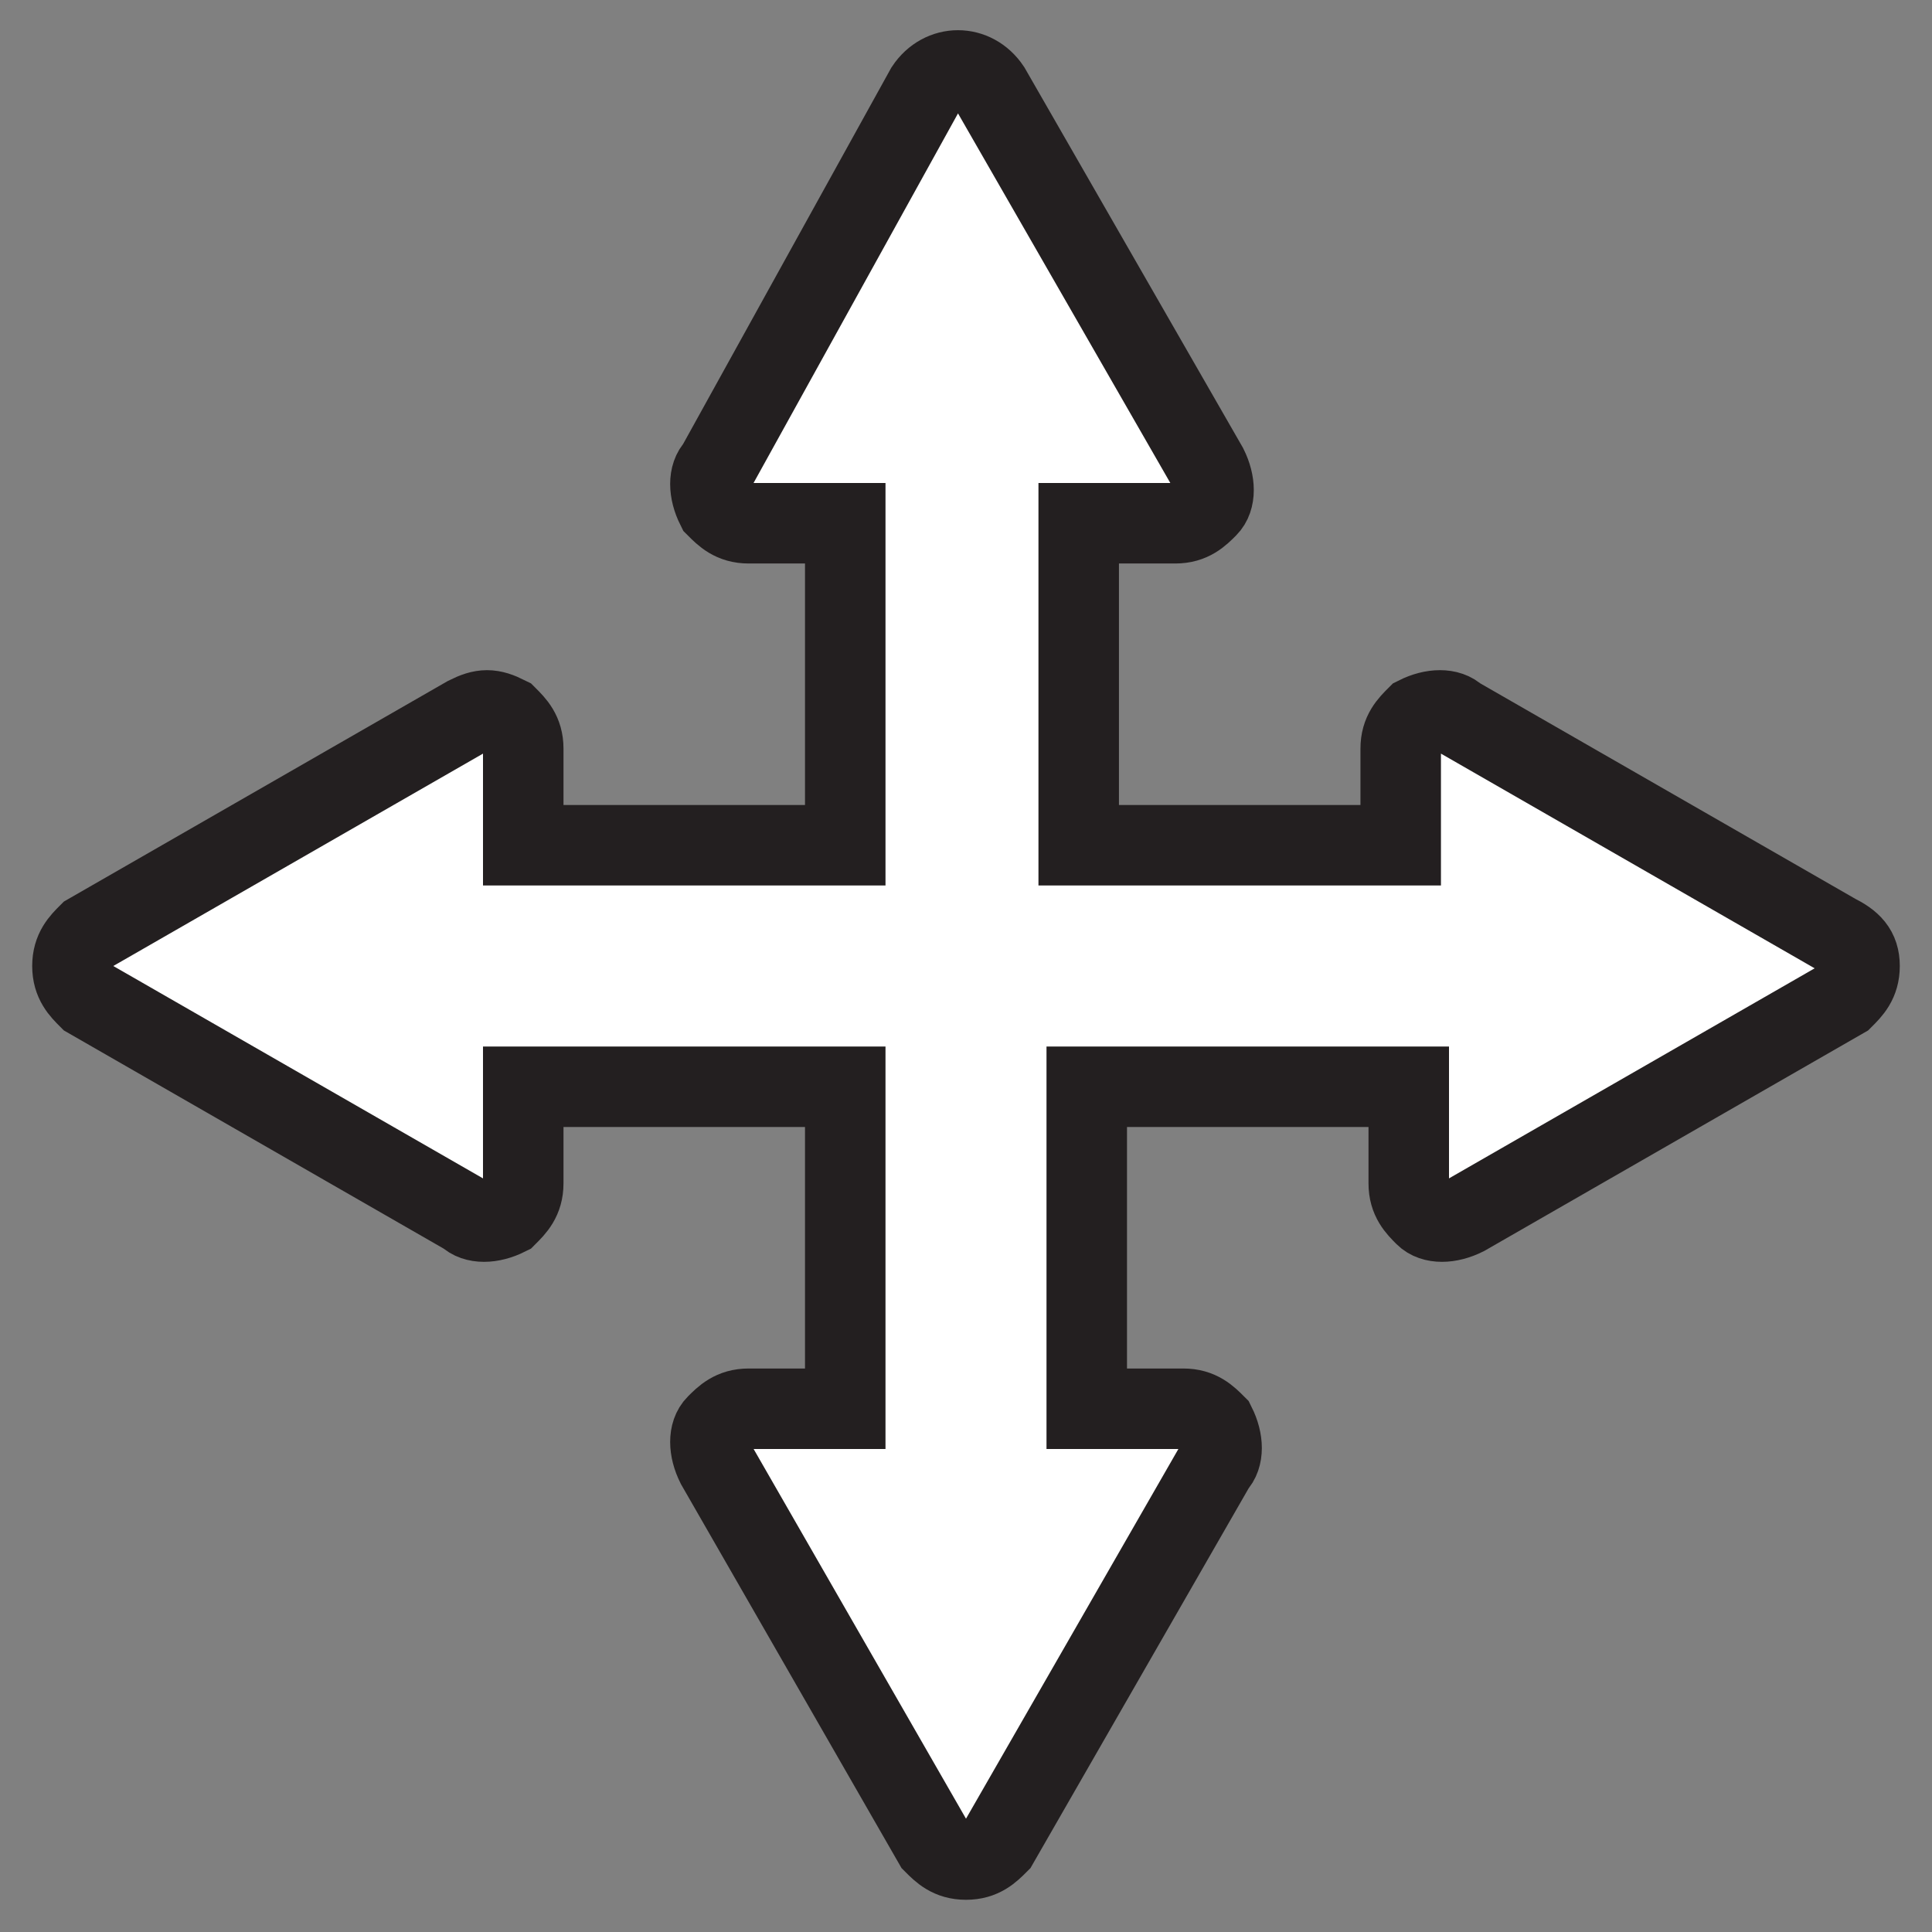 <?xml version="1.0" encoding="utf-8"?>
<!-- Generator: Adobe Illustrator 22.0.0, SVG Export Plug-In . SVG Version: 6.00 Build 0)  -->
<svg version="1.1" id="Layer_1_copy" xmlns="http://www.w3.org/2000/svg" xmlns:xlink="http://www.w3.org/1999/xlink" x="0px"
	 y="0px" viewBox="0 0 24 24" style="enable-background:new 0 0 24 24;" xml:space="preserve">
<rect x="0" y="0" width="24" height="24" fill="#808080" stroke="none"/>
<style type="text/css">
	.st0{fill:#0000FF;stroke:#000000;stroke-miterlimit:10;}
	.st1{fill:#FF0080;stroke:#000000;stroke-miterlimit:10;}
	.st2{fill:#FFFF00;stroke:#000000;stroke-miterlimit:10;}
	.st3{fill:#00FF80;stroke:#000000;stroke-miterlimit:10;}
	.st4{fill:none;stroke:#231F20;stroke-miterlimit:10;}
	.st5{fill:#FFFFFF;stroke:#000000;stroke-linejoin:round;stroke-miterlimit:10;}
	.st6{stroke:#FFFFFF;stroke-linecap:round;stroke-linejoin:round;stroke-miterlimit:10;}
	.st7{fill:#FFFFFF;stroke:#000000;stroke-linecap:square;stroke-linejoin:round;stroke-miterlimit:10;}
	.st8{fill:#FFFFFF;stroke:#000000;stroke-linecap:round;stroke-miterlimit:10;}
	.st9{display:none;}
	.st10{display:inline;fill:#FFFFFF;stroke:#000000;stroke-linecap:round;stroke-miterlimit:10;}
	.st11{fill:none;stroke:#000000;stroke-linecap:round;stroke-miterlimit:10;}
	.st12{display:none;fill:none;stroke:#000000;stroke-linecap:round;stroke-miterlimit:10;}
	.st13{fill:#DEDEDE;stroke:#000000;stroke-linecap:round;stroke-linejoin:round;stroke-miterlimit:10;}
	.st14{fill:#00FF80;stroke:#000000;stroke-linejoin:round;stroke-miterlimit:10;}
	.st15{fill:#0000FF;stroke:#000000;stroke-linejoin:round;stroke-miterlimit:10;}
	.st16{fill:#FFFF00;stroke:#000000;stroke-linejoin:round;stroke-miterlimit:10;}
	.st17{fill:#FF0080;stroke:#000000;stroke-linejoin:round;stroke-miterlimit:10;}
	.st18{fill:#FFFFFF;stroke:#231F20;stroke-miterlimit:10;}
</style>
<path class="st18" d="M22.8,11.6l-4.7-2.7c-0.1-0.1-0.3-0.1-0.5,0c-0.1,0.1-0.2,0.2-0.2,0.4v1.2h-4v-4h1.2c0.2,0,0.3-0.1,0.4-0.2
	c0.1-0.1,0.1-0.3,0-0.5l-2.7-4.7c-0.2-0.3-0.6-0.3-0.8,0L8.9,5.8c-0.1,0.1-0.1,0.3,0,0.5C9,6.4,9.1,6.5,9.3,6.5h1.2v4h-4V9.3
	c0-0.2-0.1-0.3-0.2-0.4C6.1,8.8,6,8.8,5.8,8.9l-4.7,2.7C1,11.7,0.9,11.8,0.9,12c0,0.2,0.1,0.3,0.2,0.4l4.7,2.7
	c0.1,0.1,0.3,0.1,0.5,0c0.1-0.1,0.2-0.2,0.2-0.4v-1.2h4v4H9.3c-0.2,0-0.3,0.1-0.4,0.2c-0.1,0.1-0.1,0.3,0,0.5l2.7,4.7
	c0.1,0.1,0.2,0.2,0.4,0.2s0.3-0.1,0.4-0.2l2.7-4.7c0.1-0.1,0.1-0.3,0-0.5c-0.1-0.1-0.2-0.2-0.4-0.2h-1.2v-4h4v1.2
	c0,0.2,0.1,0.3,0.2,0.4c0.1,0.1,0.3,0.1,0.5,0l4.7-2.7c0.1-0.1,0.2-0.2,0.2-0.4C23.1,11.8,23,11.7,22.8,11.6z"/>
</svg>
